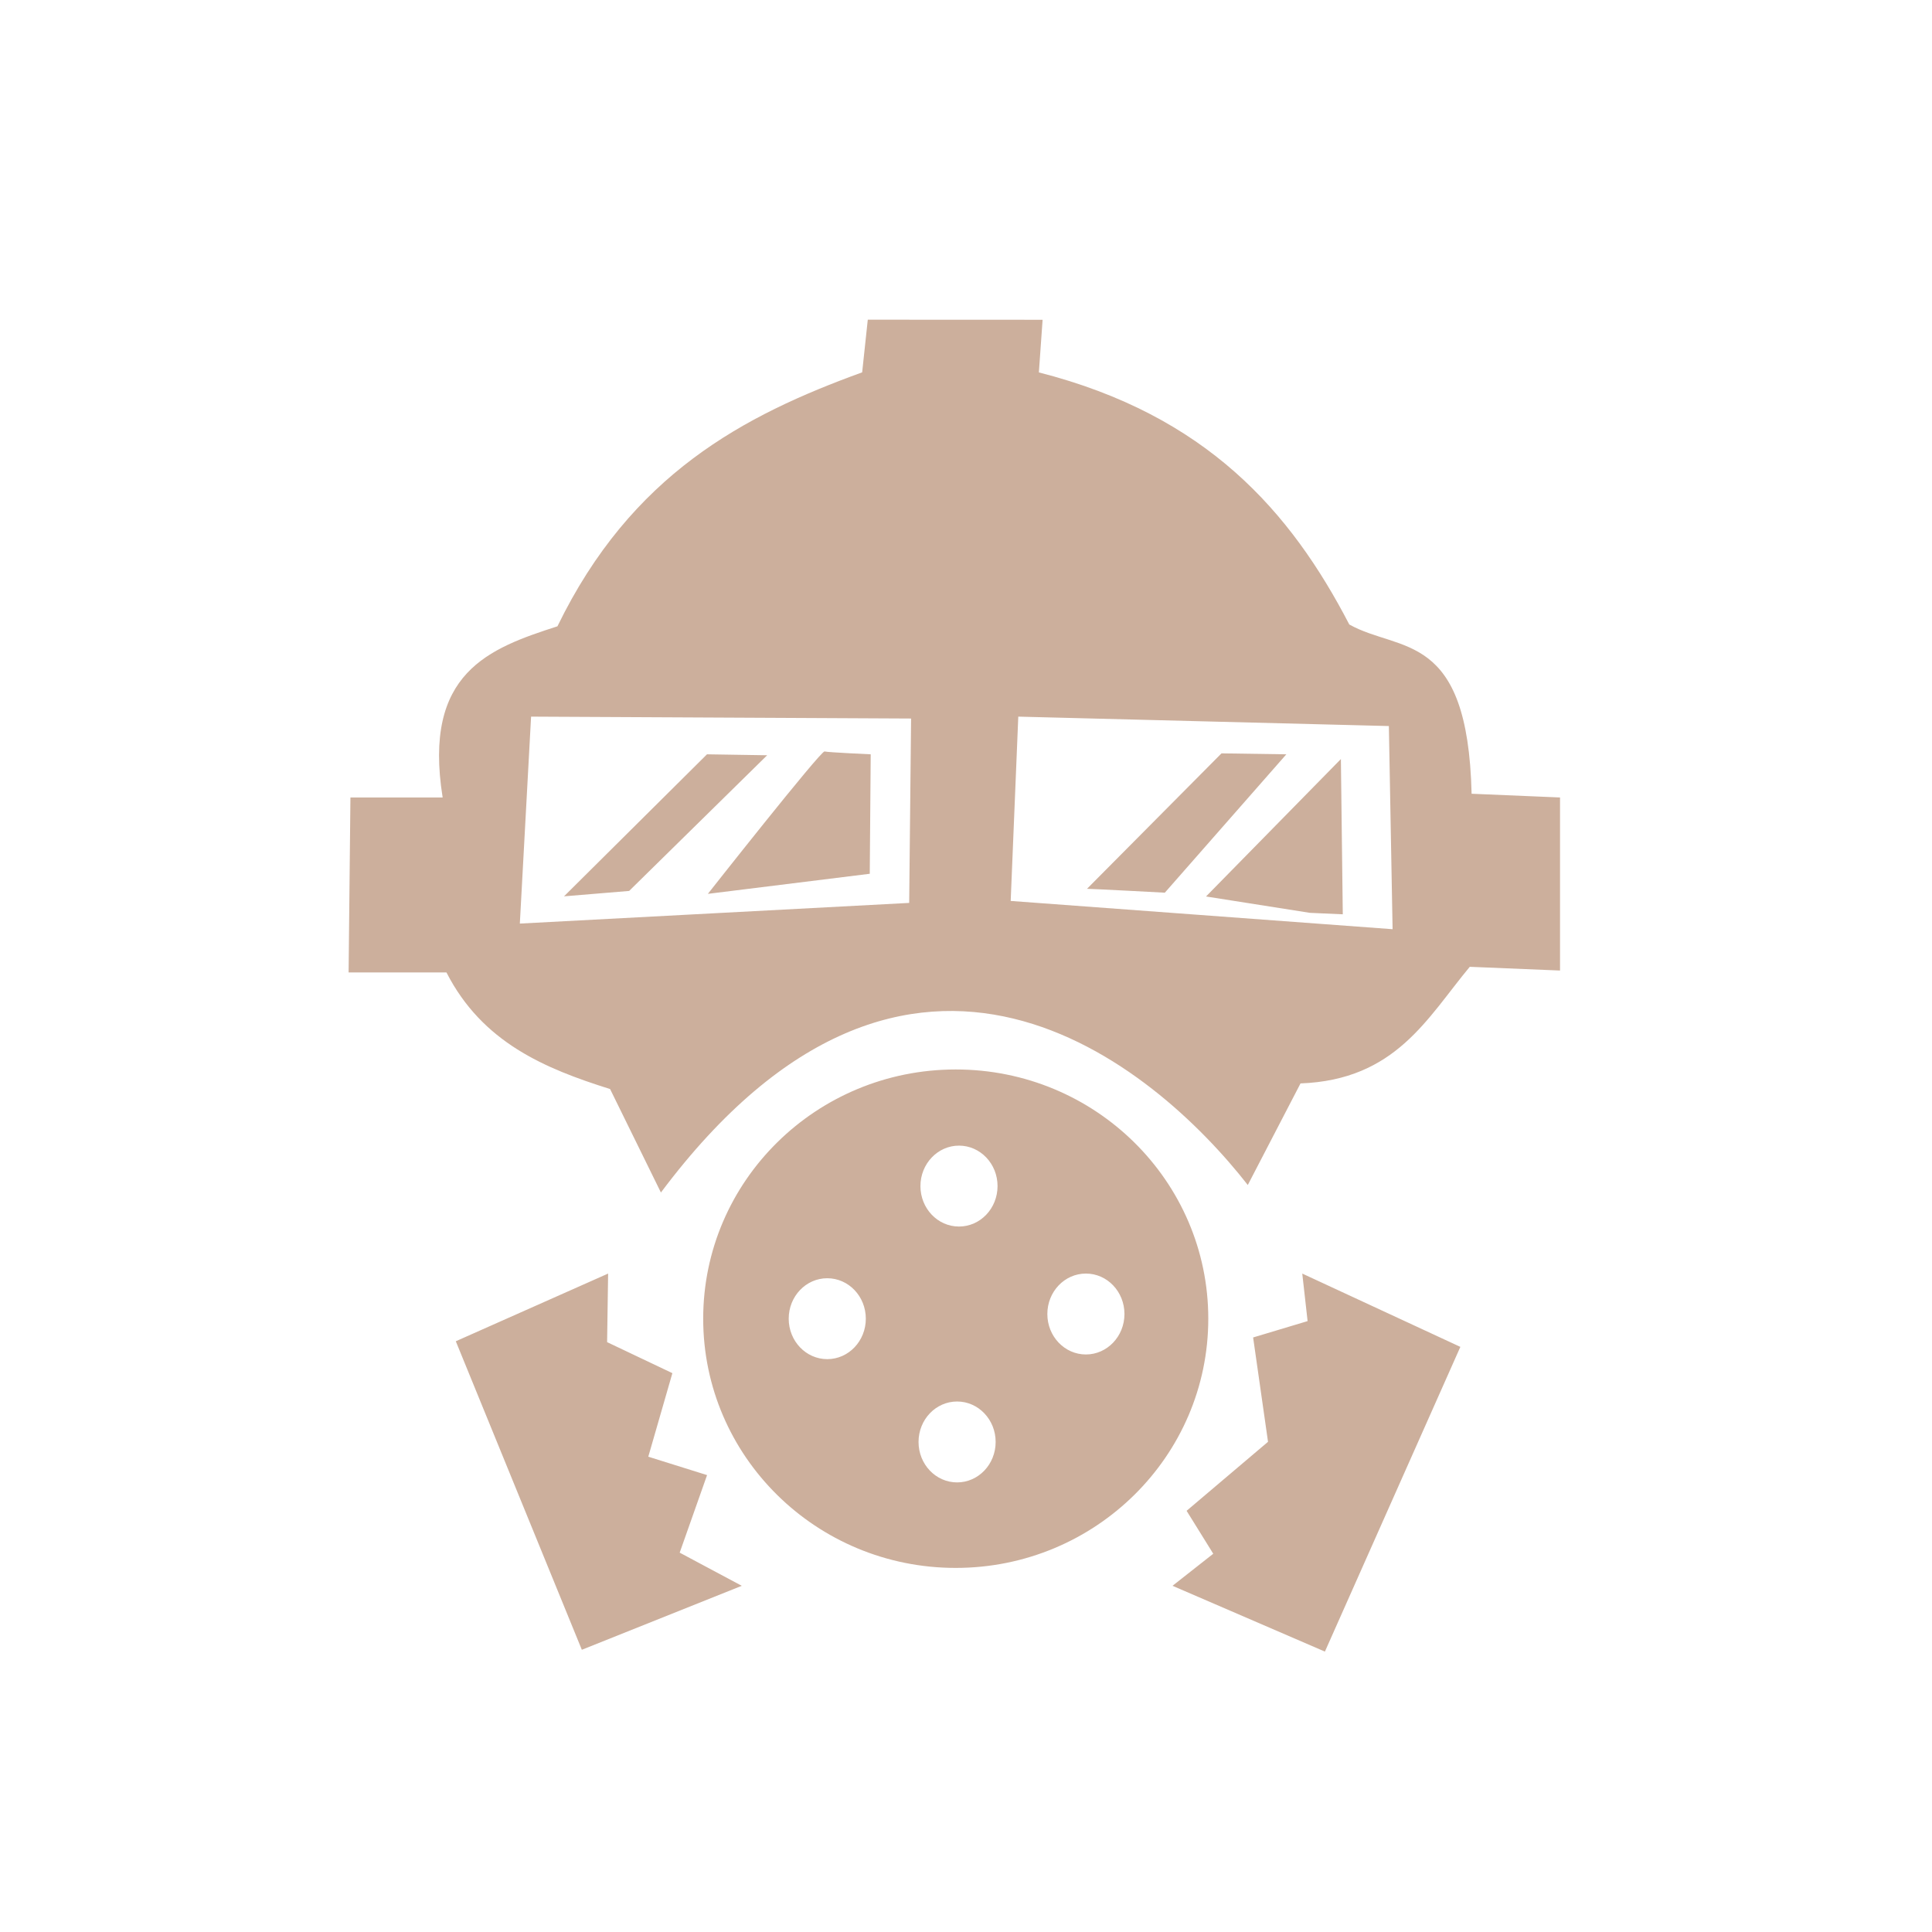 <?xml version="1.0" encoding="UTF-8" standalone="no"?>
<!-- Created with Inkscape (http://www.inkscape.org/) -->

<svg
   xmlns:dc="http://purl.org/dc/elements/1.1/"
   xmlns:cc="http://creativecommons.org/ns#"
   xmlns:rdf="http://www.w3.org/1999/02/22-rdf-syntax-ns#"
   xmlns:svg="http://www.w3.org/2000/svg"
   xmlns="http://www.w3.org/2000/svg"
   xmlns:sodipodi="http://sodipodi.sourceforge.net/DTD/sodipodi-0.dtd"
   xmlns:inkscape="http://www.inkscape.org/namespaces/inkscape"
   width="100"
   height="100"
   viewBox="0 0 26.458 26.458"
   version="1.1"
   id="svg8"
   inkscape:version="0.92.3 (2405546, 2018-03-11)"
   sodipodi:docname="activity.svg">
  <defs
     id="defs2" />
  <sodipodi:namedview
     id="base"
     pagecolor="#ffffff"
     bordercolor="#666666"
     borderopacity="1.0"
     inkscape:pageopacity="0.0"
     inkscape:pageshadow="2"
     inkscape:zoom="2.8"
     inkscape:cx="-7.8611096"
     inkscape:cy="92.017789"
     inkscape:document-units="px"
     inkscape:current-layer="layer1"
     showgrid="false"
     units="px"
     inkscape:window-width="1280"
     inkscape:window-height="996"
     inkscape:window-x="1920"
     inkscape:window-y="0"
     inkscape:window-maximized="1"
     inkscape:snap-global="false" />
  <g
     inkscape:label="Layer 1"
     inkscape:groupmode="layer"
     id="layer1"
     transform="translate(0,-270.542)">
    <path
       style="opacity:1;fill:#ccaf9c;fill-opacity:1;stroke:none;stroke-width:0.204;stroke-linecap:round;stroke-linejoin:round;stroke-miterlimit:4;stroke-dasharray:none;stroke-dashoffset:0;stroke-opacity:1;paint-order:normal"
       d="m 11.884,274.92 -0.077,0.721 c -1.624,0.59 -3.16,1.395 -4.173,3.478 -0.935,0.302 -1.846,0.632 -1.572,2.344 H 4.799 l -0.025,2.396 h 1.34 c 0.491,0.959 1.344,1.315 2.241,1.597 l 0.696,1.417 c 3.431,-4.584 6.764,-1.733 8.037,-0.103 l 0.722,-1.391 c 1.304,-0.049 1.733,-0.894 2.318,-1.597 l 1.236,0.051 v -2.37 l -1.211,-0.051 c -0.052,-2.242 -0.984,-1.931 -1.675,-2.318 -0.801,-1.543 -1.949,-2.865 -4.251,-3.452 l 0.051,-0.721 z m -4.611,5.436 5.204,0.026 -0.026,2.525 -5.332,0.283 z m 6.672,0 5.075,0.129 0.051,2.782 -5.23,-0.387 z m -2.653,0.477 c -0.052,-0.013 -1.598,1.95 -1.598,1.95 l 2.217,-0.275 0.013,-1.636 c 0,0 -0.58,-0.026 -0.631,-0.039 z m 5.436,0.026 -1.842,1.855 c 0.077,0 1.066,0.053 1.066,0.053 l 1.664,-1.895 z m -7.046,0.013 -1.958,1.945 0.892,-0.074 1.89,-1.858 z m 8.681,0.065 -1.847,1.882 1.422,0.224 0.451,0.02 z m -5.275,4.251 c -1.91,5e-5 -3.458,1.528 -3.458,3.413 1.7e-5,1.885 1.548,3.413 3.458,3.413 1.91,1.6e-4 3.459,-1.528 3.459,-3.413 -2.1e-5,-1.885 -1.549,-3.414 -3.459,-3.413 z m 0.045,1.043 c 0.292,8e-5 0.528,0.248 0.528,0.554 6e-6,0.306 -0.236,0.554 -0.528,0.554 -0.292,1.6e-4 -0.528,-0.248 -0.528,-0.554 -8e-6,-0.306 0.237,-0.554 0.528,-0.554 z m -4.805,1.752 -2.086,0.927 1.726,4.225 2.19,-0.876 -0.85,-0.454 0.375,-1.062 -0.805,-0.252 0.33,-1.144 -0.894,-0.425 z m 6.543,0 c 0.292,-1.6e-4 0.528,0.248 0.528,0.554 5e-6,0.306 -0.237,0.554 -0.528,0.554 -0.292,-7e-5 -0.528,-0.248 -0.528,-0.554 -5e-6,-0.306 0.236,-0.554 0.528,-0.554 z m 2.963,0 0.073,0.651 -0.746,0.224 0.204,1.429 -1.115,0.945 0.365,0.588 -0.558,0.439 2.087,0.901 1.855,-4.173 z m -6.505,0.064 c 0.292,8e-5 0.528,0.248 0.528,0.554 8e-6,0.306 -0.236,0.554 -0.528,0.554 -0.292,-8e-5 -0.528,-0.248 -0.528,-0.554 -5e-6,-0.306 0.236,-0.554 0.528,-0.554 z m 1.778,1.688 c 0.292,8e-5 0.528,0.248 0.528,0.554 8e-6,0.306 -0.236,0.554 -0.528,0.554 -0.292,-7e-5 -0.528,-0.248 -0.528,-0.554 -6e-6,-0.306 0.236,-0.554 0.528,-0.554 z"
       id="path870"
       inkscape:connector-curvature="0"
       sodipodi:nodetypes="cccccccccccccccccccccccccccccccccccccccccccccccccccccccccccccccccccccccccccsccccccccscccccccccc" />
    <g
       transform="translate(0,-198.961)"
       id="layer1-3"
       inkscape:label="Layer 1" />
    <g
       transform="translate(0,-198.961)"
       id="layer1-1"
       inkscape:label="Layer 1" />
  </g>
</svg>
